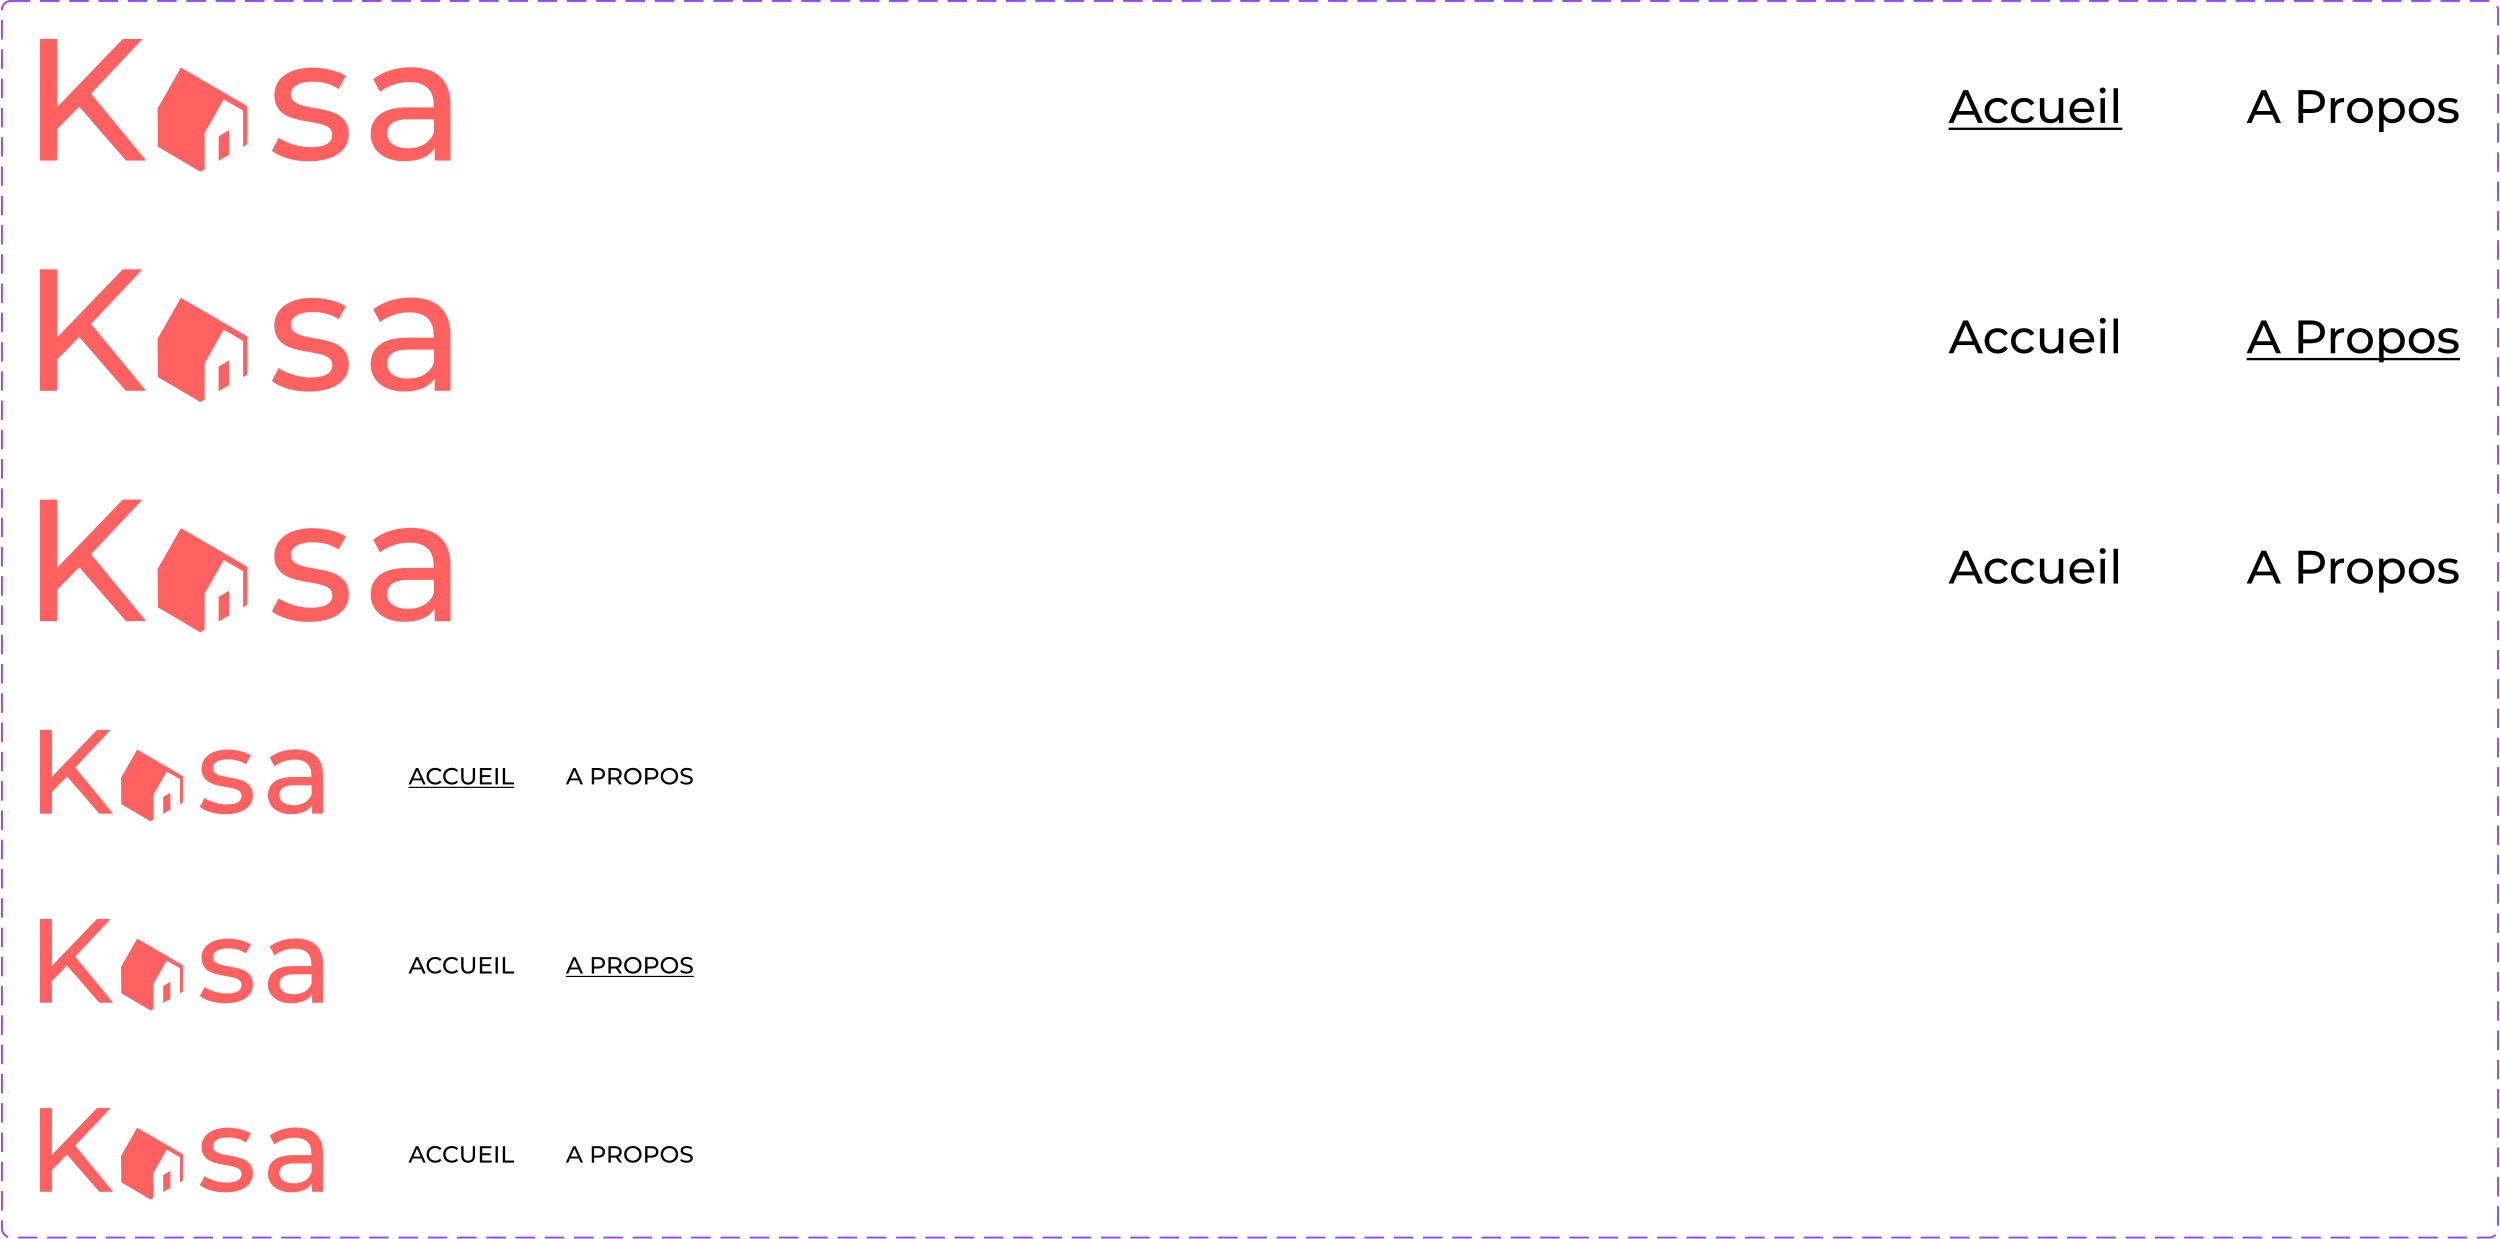 <svg width="1281" height="635" viewBox="0 0 1281 635" fill="none" xmlns="http://www.w3.org/2000/svg">
<rect x="1" y="0.5" width="1279" height="633.642" rx="4.5" stroke="#9747FF" stroke-dasharray="10 5"/>
<path d="M40.575 54.648L29.34 66.136V82.256H20.5V20H29.34V54.834L62.859 20H72.988L46.652 47.978L74.83 82.256H64.516L40.575 54.648Z" fill="#FF6060"/>
<path d="M139.289 77.253L142.789 70.583C146.84 73.362 153.102 75.4 159.18 75.4C167.099 75.4 170.23 72.992 170.23 68.915C170.23 58.354 140.578 67.433 140.578 48.719C140.578 40.196 148.129 34.638 160.1 34.638C166.178 34.638 173.176 36.305 177.228 38.899L173.545 45.569C169.309 42.79 164.705 41.864 160.1 41.864C152.734 41.864 149.05 44.643 149.05 48.349C149.05 59.466 178.702 50.387 178.702 68.73C178.702 77.253 170.966 82.627 158.443 82.627C150.892 82.812 143.157 80.403 139.289 77.253Z" fill="#FF6060"/>
<path d="M230.822 53.722V82.256H222.718V75.956C219.956 80.218 214.615 82.627 207.248 82.627C196.566 82.627 189.936 76.883 189.936 68.73C189.936 61.133 194.724 55.019 208.721 55.019H222.166V53.352C222.166 46.125 217.93 42.049 209.642 42.049C204.117 42.049 198.408 44.087 194.724 47.052L191.225 40.567C196.014 36.676 203.012 34.452 210.563 34.452C223.639 34.638 230.822 40.937 230.822 53.722ZM222.35 67.804V61.133H209.274C200.802 61.133 198.408 64.469 198.408 68.36C198.408 72.992 202.275 75.956 208.721 75.956C215.167 76.142 220.324 73.362 222.35 67.804Z" fill="#FF6060"/>
<path d="M112.032 69.842V82.441L117.373 79.291V66.692L112.032 69.842Z" fill="#FF6060"/>
<path d="M126.766 54.463L104.85 41.678L92.694 34.638L80.723 55.575L80.908 75.215L102.64 88L104.85 86.703V68.174L114.611 50.943L124.556 56.687V75.215L126.766 73.918V54.463Z" fill="#FF6060"/>
<path d="M1011.68 58.8H1002.76L1000.91 63H998.437L1006.04 46.2H1008.42L1016.05 63H1013.53L1011.68 58.8ZM1010.84 56.88L1007.22 48.648L1003.6 56.88H1010.84ZM1023.65 63.144C1022.35 63.144 1021.19 62.864 1020.17 62.304C1019.16 61.744 1018.37 60.976 1017.79 60C1017.22 59.008 1016.93 57.888 1016.93 56.64C1016.93 55.392 1017.22 54.28 1017.79 53.304C1018.37 52.312 1019.16 51.544 1020.17 51C1021.19 50.44 1022.35 50.16 1023.65 50.16C1024.8 50.16 1025.83 50.392 1026.72 50.856C1027.63 51.32 1028.34 51.992 1028.83 52.872L1027.08 54C1026.68 53.392 1026.19 52.936 1025.59 52.632C1025 52.328 1024.35 52.176 1023.63 52.176C1022.79 52.176 1022.04 52.36 1021.37 52.728C1020.71 53.096 1020.19 53.624 1019.81 54.312C1019.44 54.984 1019.26 55.76 1019.26 56.64C1019.26 57.536 1019.44 58.328 1019.81 59.016C1020.19 59.688 1020.71 60.208 1021.37 60.576C1022.04 60.944 1022.79 61.128 1023.63 61.128C1024.35 61.128 1025 60.976 1025.59 60.672C1026.19 60.368 1026.68 59.912 1027.08 59.304L1028.83 60.408C1028.34 61.288 1027.63 61.968 1026.72 62.448C1025.83 62.912 1024.8 63.144 1023.65 63.144ZM1037.17 63.144C1035.88 63.144 1034.72 62.864 1033.69 62.304C1032.69 61.744 1031.89 60.976 1031.32 60C1030.74 59.008 1030.45 57.888 1030.45 56.64C1030.45 55.392 1030.74 54.28 1031.32 53.304C1031.89 52.312 1032.69 51.544 1033.69 51C1034.72 50.44 1035.88 50.16 1037.17 50.16C1038.33 50.16 1039.35 50.392 1040.25 50.856C1041.16 51.32 1041.86 51.992 1042.36 52.872L1040.61 54C1040.21 53.392 1039.71 52.936 1039.12 52.632C1038.53 52.328 1037.87 52.176 1037.15 52.176C1036.32 52.176 1035.57 52.36 1034.89 52.728C1034.24 53.096 1033.72 53.624 1033.33 54.312C1032.97 54.984 1032.78 55.76 1032.78 56.64C1032.78 57.536 1032.97 58.328 1033.33 59.016C1033.72 59.688 1034.24 60.208 1034.89 60.576C1035.57 60.944 1036.32 61.128 1037.15 61.128C1037.87 61.128 1038.53 60.976 1039.12 60.672C1039.71 60.368 1040.21 59.912 1040.61 59.304L1042.36 60.408C1041.86 61.288 1041.16 61.968 1040.25 62.448C1039.35 62.912 1038.33 63.144 1037.17 63.144ZM1057.2 50.28V63H1055.01V61.08C1054.55 61.736 1053.93 62.248 1053.16 62.616C1052.41 62.968 1051.59 63.144 1050.69 63.144C1049 63.144 1047.66 62.68 1046.68 61.752C1045.71 60.808 1045.22 59.424 1045.22 57.6V50.28H1047.52V57.336C1047.52 58.568 1047.82 59.504 1048.41 60.144C1049 60.768 1049.85 61.08 1050.96 61.08C1052.17 61.08 1053.13 60.712 1053.84 59.976C1054.54 59.24 1054.89 58.2 1054.89 56.856V50.28H1057.2ZM1073.08 56.712C1073.08 56.888 1073.06 57.12 1073.03 57.408H1062.71C1062.85 58.528 1063.34 59.432 1064.17 60.12C1065.02 60.792 1066.07 61.128 1067.32 61.128C1068.84 61.128 1070.06 60.616 1070.99 59.592L1072.26 61.08C1071.69 61.752 1070.97 62.264 1070.1 62.616C1069.25 62.968 1068.3 63.144 1067.25 63.144C1065.9 63.144 1064.71 62.872 1063.67 62.328C1062.63 61.768 1061.82 60.992 1061.25 60C1060.69 59.008 1060.41 57.888 1060.41 56.64C1060.41 55.408 1060.68 54.296 1061.22 53.304C1061.78 52.312 1062.54 51.544 1063.5 51C1064.48 50.44 1065.57 50.16 1066.79 50.16C1068.01 50.16 1069.09 50.44 1070.03 51C1070.99 51.544 1071.73 52.312 1072.26 53.304C1072.81 54.296 1073.08 55.432 1073.08 56.712ZM1066.79 52.104C1065.69 52.104 1064.76 52.44 1064.01 53.112C1063.27 53.784 1062.84 54.664 1062.71 55.752H1070.87C1070.74 54.68 1070.3 53.808 1069.55 53.136C1068.81 52.448 1067.89 52.104 1066.79 52.104ZM1076.28 50.28H1078.58V63H1076.28V50.28ZM1077.43 47.832C1076.98 47.832 1076.61 47.688 1076.3 47.4C1076.01 47.112 1075.87 46.76 1075.87 46.344C1075.87 45.928 1076.01 45.576 1076.3 45.288C1076.61 44.984 1076.98 44.832 1077.43 44.832C1077.88 44.832 1078.25 44.976 1078.53 45.264C1078.84 45.536 1078.99 45.88 1078.99 46.296C1078.99 46.728 1078.84 47.096 1078.53 47.4C1078.25 47.688 1077.88 47.832 1077.43 47.832ZM1082.98 45.192H1085.28V63H1082.98V45.192Z" fill="black"/>
<path d="M998.461 65.4H1087.49V66.6H998.461V65.4Z" fill="black"/>
<path d="M1164.41 58.8H1155.48L1153.64 63H1151.16L1158.77 46.2H1161.15L1168.78 63H1166.26L1164.41 58.8ZM1163.57 56.88L1159.95 48.648L1156.32 56.88H1163.57ZM1184.28 46.2C1186.46 46.2 1188.17 46.72 1189.42 47.76C1190.67 48.8 1191.29 50.232 1191.29 52.056C1191.29 53.88 1190.67 55.312 1189.42 56.352C1188.17 57.392 1186.46 57.912 1184.28 57.912H1180.13V63H1177.73V46.2H1184.28ZM1184.21 55.824C1185.73 55.824 1186.89 55.504 1187.69 54.864C1188.49 54.208 1188.89 53.272 1188.89 52.056C1188.89 50.84 1188.49 49.912 1187.69 49.272C1186.89 48.616 1185.73 48.288 1184.21 48.288H1180.13V55.824H1184.21ZM1196.48 52.416C1196.88 51.68 1197.47 51.12 1198.25 50.736C1199.04 50.352 1199.99 50.16 1201.11 50.16V52.392C1200.98 52.376 1200.81 52.368 1200.58 52.368C1199.33 52.368 1198.35 52.744 1197.63 53.496C1196.93 54.232 1196.57 55.288 1196.57 56.664V63H1194.27V50.28H1196.48V52.416ZM1209.28 63.144C1208.02 63.144 1206.88 62.864 1205.87 62.304C1204.86 61.744 1204.07 60.976 1203.5 60C1202.94 59.008 1202.66 57.888 1202.66 56.64C1202.66 55.392 1202.94 54.28 1203.5 53.304C1204.07 52.312 1204.86 51.544 1205.87 51C1206.88 50.44 1208.02 50.16 1209.28 50.16C1210.54 50.16 1211.67 50.44 1212.66 51C1213.67 51.544 1214.46 52.312 1215.02 53.304C1215.59 54.28 1215.88 55.392 1215.88 56.64C1215.88 57.888 1215.59 59.008 1215.02 60C1214.46 60.976 1213.67 61.744 1212.66 62.304C1211.67 62.864 1210.54 63.144 1209.28 63.144ZM1209.28 61.128C1210.1 61.128 1210.82 60.944 1211.46 60.576C1212.12 60.192 1212.63 59.664 1213 58.992C1213.37 58.304 1213.55 57.52 1213.55 56.64C1213.55 55.76 1213.37 54.984 1213 54.312C1212.63 53.624 1212.12 53.096 1211.46 52.728C1210.82 52.36 1210.1 52.176 1209.28 52.176C1208.46 52.176 1207.73 52.36 1207.07 52.728C1206.43 53.096 1205.92 53.624 1205.54 54.312C1205.17 54.984 1204.98 55.76 1204.98 56.64C1204.98 57.52 1205.17 58.304 1205.54 58.992C1205.92 59.664 1206.43 60.192 1207.07 60.576C1207.73 60.944 1208.46 61.128 1209.28 61.128ZM1225.81 50.16C1227.04 50.16 1228.15 50.432 1229.12 50.976C1230.1 51.52 1230.86 52.28 1231.4 53.256C1231.96 54.232 1232.24 55.36 1232.24 56.64C1232.24 57.92 1231.96 59.056 1231.4 60.048C1230.86 61.024 1230.1 61.784 1229.12 62.328C1228.15 62.872 1227.04 63.144 1225.81 63.144C1224.9 63.144 1224.06 62.968 1223.29 62.616C1222.54 62.264 1221.9 61.752 1221.37 61.08V67.656H1219.07V50.28H1221.27V52.296C1221.79 51.592 1222.43 51.064 1223.22 50.712C1224 50.344 1224.87 50.16 1225.81 50.16ZM1225.62 61.128C1226.43 61.128 1227.16 60.944 1227.8 60.576C1228.46 60.192 1228.97 59.664 1229.34 58.992C1229.72 58.304 1229.91 57.52 1229.91 56.64C1229.91 55.76 1229.72 54.984 1229.34 54.312C1228.97 53.624 1228.46 53.096 1227.8 52.728C1227.16 52.36 1226.43 52.176 1225.62 52.176C1224.82 52.176 1224.09 52.368 1223.43 52.752C1222.79 53.12 1222.28 53.64 1221.9 54.312C1221.53 54.984 1221.35 55.76 1221.35 56.64C1221.35 57.52 1221.53 58.304 1221.9 58.992C1222.27 59.664 1222.78 60.192 1223.43 60.576C1224.09 60.944 1224.82 61.128 1225.62 61.128ZM1240.87 63.144C1239.61 63.144 1238.47 62.864 1237.47 62.304C1236.46 61.744 1235.67 60.976 1235.09 60C1234.53 59.008 1234.25 57.888 1234.25 56.64C1234.25 55.392 1234.53 54.28 1235.09 53.304C1235.67 52.312 1236.46 51.544 1237.47 51C1238.47 50.44 1239.61 50.16 1240.87 50.16C1242.14 50.16 1243.27 50.44 1244.26 51C1245.27 51.544 1246.05 52.312 1246.61 53.304C1247.19 54.28 1247.47 55.392 1247.47 56.64C1247.47 57.888 1247.19 59.008 1246.61 60C1246.05 60.976 1245.27 61.744 1244.26 62.304C1243.27 62.864 1242.14 63.144 1240.87 63.144ZM1240.87 61.128C1241.69 61.128 1242.42 60.944 1243.06 60.576C1243.71 60.192 1244.23 59.664 1244.59 58.992C1244.96 58.304 1245.15 57.52 1245.15 56.64C1245.15 55.76 1244.96 54.984 1244.59 54.312C1244.23 53.624 1243.71 53.096 1243.06 52.728C1242.42 52.36 1241.69 52.176 1240.87 52.176C1240.06 52.176 1239.32 52.36 1238.67 52.728C1238.03 53.096 1237.51 53.624 1237.13 54.312C1236.76 54.984 1236.58 55.76 1236.58 56.64C1236.58 57.52 1236.76 58.304 1237.13 58.992C1237.51 59.664 1238.03 60.192 1238.67 60.576C1239.32 60.944 1240.06 61.128 1240.87 61.128ZM1254.31 63.144C1253.27 63.144 1252.27 63.008 1251.31 62.736C1250.35 62.448 1249.6 62.088 1249.05 61.656L1250.01 59.832C1250.57 60.232 1251.25 60.552 1252.05 60.792C1252.85 61.032 1253.66 61.152 1254.48 61.152C1256.49 61.152 1257.5 60.576 1257.5 59.424C1257.5 59.04 1257.36 58.736 1257.09 58.512C1256.82 58.288 1256.48 58.128 1256.06 58.032C1255.66 57.92 1255.08 57.8 1254.33 57.672C1253.31 57.512 1252.47 57.328 1251.81 57.12C1251.17 56.912 1250.62 56.56 1250.16 56.064C1249.69 55.568 1249.46 54.872 1249.46 53.976C1249.46 52.824 1249.94 51.904 1250.9 51.216C1251.86 50.512 1253.15 50.16 1254.76 50.16C1255.61 50.16 1256.46 50.264 1257.31 50.472C1258.16 50.68 1258.85 50.96 1259.4 51.312L1258.41 53.136C1257.37 52.464 1256.15 52.128 1254.74 52.128C1253.76 52.128 1253.02 52.288 1252.51 52.608C1252 52.928 1251.74 53.352 1251.74 53.88C1251.74 54.296 1251.88 54.624 1252.17 54.864C1252.46 55.104 1252.81 55.28 1253.23 55.392C1253.66 55.504 1254.26 55.632 1255.03 55.776C1256.05 55.952 1256.88 56.144 1257.5 56.352C1258.14 56.544 1258.68 56.88 1259.13 57.36C1259.58 57.84 1259.8 58.512 1259.8 59.376C1259.8 60.528 1259.31 61.448 1258.32 62.136C1257.34 62.808 1256 63.144 1254.31 63.144Z" fill="black"/>
<path d="M40.575 172.649L29.34 184.136V200.256H20.5V138H29.34V172.834L62.859 138H72.988L46.652 165.978L74.83 200.256H64.516L40.575 172.649Z" fill="#FF6060"/>
<path d="M139.289 195.253L142.789 188.583C146.84 191.362 153.102 193.401 159.18 193.401C167.099 193.401 170.23 190.992 170.23 186.916C170.23 176.354 140.578 185.433 140.578 166.719C140.578 158.196 148.129 152.638 160.1 152.638C166.178 152.638 173.176 154.305 177.228 156.899L173.545 163.569C169.309 160.79 164.705 159.864 160.1 159.864C152.734 159.864 149.05 162.643 149.05 166.349C149.05 177.466 178.702 168.387 178.702 186.73C178.702 195.253 170.966 200.627 158.443 200.627C150.892 200.812 143.157 198.403 139.289 195.253Z" fill="#FF6060"/>
<path d="M230.822 171.722V200.256H222.718V193.956C219.956 198.218 214.615 200.627 207.248 200.627C196.566 200.627 189.936 194.883 189.936 186.73C189.936 179.134 194.724 173.019 208.721 173.019H222.166V171.352C222.166 164.125 217.93 160.049 209.642 160.049C204.117 160.049 198.408 162.087 194.724 165.052L191.225 158.567C196.014 154.676 203.012 152.452 210.563 152.452C223.639 152.638 230.822 158.937 230.822 171.722ZM222.35 185.804V179.134H209.274C200.802 179.134 198.408 182.469 198.408 186.36C198.408 190.992 202.275 193.956 208.721 193.956C215.167 194.142 220.324 191.362 222.35 185.804Z" fill="#FF6060"/>
<path d="M112.032 187.842V200.441L117.373 197.292V184.692L112.032 187.842Z" fill="#FF6060"/>
<path d="M126.766 172.463L104.85 159.678L92.694 152.638L80.723 173.575L80.908 193.215L102.64 206L104.85 204.703V186.174L114.611 168.943L124.556 174.687V193.215L126.766 191.918V172.463Z" fill="#FF6060"/>
<path d="M1011.68 176.8H1002.76L1000.91 181H998.437L1006.04 164.2H1008.42L1016.05 181H1013.53L1011.68 176.8ZM1010.84 174.88L1007.22 166.648L1003.6 174.88H1010.84ZM1023.65 181.144C1022.35 181.144 1021.19 180.864 1020.17 180.304C1019.16 179.744 1018.37 178.976 1017.79 178C1017.22 177.008 1016.93 175.888 1016.93 174.64C1016.93 173.392 1017.22 172.28 1017.79 171.304C1018.37 170.312 1019.16 169.544 1020.17 169C1021.19 168.44 1022.35 168.16 1023.65 168.16C1024.8 168.16 1025.83 168.392 1026.72 168.856C1027.63 169.32 1028.34 169.992 1028.83 170.872L1027.08 172C1026.68 171.392 1026.19 170.936 1025.59 170.632C1025 170.328 1024.35 170.176 1023.63 170.176C1022.79 170.176 1022.04 170.36 1021.37 170.728C1020.71 171.096 1020.19 171.624 1019.81 172.312C1019.44 172.984 1019.26 173.76 1019.26 174.64C1019.26 175.536 1019.44 176.328 1019.81 177.016C1020.19 177.688 1020.71 178.208 1021.37 178.576C1022.04 178.944 1022.79 179.128 1023.63 179.128C1024.35 179.128 1025 178.976 1025.59 178.672C1026.19 178.368 1026.68 177.912 1027.08 177.304L1028.83 178.408C1028.34 179.288 1027.63 179.968 1026.72 180.448C1025.83 180.912 1024.8 181.144 1023.65 181.144ZM1037.17 181.144C1035.88 181.144 1034.72 180.864 1033.69 180.304C1032.69 179.744 1031.89 178.976 1031.32 178C1030.74 177.008 1030.45 175.888 1030.45 174.64C1030.45 173.392 1030.74 172.28 1031.32 171.304C1031.89 170.312 1032.69 169.544 1033.69 169C1034.72 168.44 1035.88 168.16 1037.17 168.16C1038.33 168.16 1039.35 168.392 1040.25 168.856C1041.16 169.32 1041.86 169.992 1042.36 170.872L1040.61 172C1040.21 171.392 1039.71 170.936 1039.12 170.632C1038.53 170.328 1037.87 170.176 1037.15 170.176C1036.32 170.176 1035.57 170.36 1034.89 170.728C1034.24 171.096 1033.72 171.624 1033.33 172.312C1032.97 172.984 1032.78 173.76 1032.78 174.64C1032.78 175.536 1032.97 176.328 1033.33 177.016C1033.72 177.688 1034.24 178.208 1034.89 178.576C1035.57 178.944 1036.32 179.128 1037.15 179.128C1037.87 179.128 1038.53 178.976 1039.12 178.672C1039.71 178.368 1040.21 177.912 1040.61 177.304L1042.36 178.408C1041.86 179.288 1041.16 179.968 1040.25 180.448C1039.35 180.912 1038.33 181.144 1037.17 181.144ZM1057.2 168.28V181H1055.01V179.08C1054.55 179.736 1053.93 180.248 1053.16 180.616C1052.41 180.968 1051.59 181.144 1050.69 181.144C1049 181.144 1047.66 180.68 1046.68 179.752C1045.71 178.808 1045.22 177.424 1045.22 175.6V168.28H1047.52V175.336C1047.52 176.568 1047.82 177.504 1048.41 178.144C1049 178.768 1049.85 179.08 1050.96 179.08C1052.17 179.08 1053.13 178.712 1053.84 177.976C1054.54 177.24 1054.89 176.2 1054.89 174.856V168.28H1057.2ZM1073.08 174.712C1073.08 174.888 1073.06 175.12 1073.03 175.408H1062.71C1062.85 176.528 1063.34 177.432 1064.17 178.12C1065.02 178.792 1066.07 179.128 1067.32 179.128C1068.84 179.128 1070.06 178.616 1070.99 177.592L1072.26 179.08C1071.69 179.752 1070.97 180.264 1070.1 180.616C1069.25 180.968 1068.3 181.144 1067.25 181.144C1065.9 181.144 1064.71 180.872 1063.67 180.328C1062.63 179.768 1061.82 178.992 1061.25 178C1060.69 177.008 1060.41 175.888 1060.41 174.64C1060.41 173.408 1060.68 172.296 1061.22 171.304C1061.78 170.312 1062.54 169.544 1063.5 169C1064.48 168.44 1065.57 168.16 1066.79 168.16C1068.01 168.16 1069.09 168.44 1070.03 169C1070.99 169.544 1071.73 170.312 1072.26 171.304C1072.81 172.296 1073.08 173.432 1073.08 174.712ZM1066.79 170.104C1065.69 170.104 1064.76 170.44 1064.01 171.112C1063.27 171.784 1062.84 172.664 1062.71 173.752H1070.87C1070.74 172.68 1070.3 171.808 1069.55 171.136C1068.81 170.448 1067.89 170.104 1066.79 170.104ZM1076.28 168.28H1078.58V181H1076.28V168.28ZM1077.43 165.832C1076.98 165.832 1076.61 165.688 1076.3 165.4C1076.01 165.112 1075.87 164.76 1075.87 164.344C1075.87 163.928 1076.01 163.576 1076.3 163.288C1076.61 162.984 1076.98 162.832 1077.43 162.832C1077.88 162.832 1078.25 162.976 1078.53 163.264C1078.84 163.536 1078.99 163.88 1078.99 164.296C1078.99 164.728 1078.84 165.096 1078.53 165.4C1078.25 165.688 1077.88 165.832 1077.43 165.832ZM1082.98 163.192H1085.28V181H1082.98V163.192Z" fill="black"/>
<path d="M1164.41 176.8H1155.48L1153.64 181H1151.16L1158.77 164.2H1161.15L1168.78 181H1166.26L1164.41 176.8ZM1163.57 174.88L1159.95 166.648L1156.32 174.88H1163.57ZM1184.28 164.2C1186.46 164.2 1188.17 164.72 1189.42 165.76C1190.67 166.8 1191.29 168.232 1191.29 170.056C1191.29 171.88 1190.67 173.312 1189.42 174.352C1188.17 175.392 1186.46 175.912 1184.28 175.912H1180.13V181H1177.73V164.2H1184.28ZM1184.21 173.824C1185.73 173.824 1186.89 173.504 1187.69 172.864C1188.49 172.208 1188.89 171.272 1188.89 170.056C1188.89 168.84 1188.49 167.912 1187.69 167.272C1186.89 166.616 1185.73 166.288 1184.21 166.288H1180.13V173.824H1184.21ZM1196.48 170.416C1196.88 169.68 1197.47 169.12 1198.25 168.736C1199.04 168.352 1199.99 168.16 1201.11 168.16V170.392C1200.98 170.376 1200.81 170.368 1200.58 170.368C1199.33 170.368 1198.35 170.744 1197.63 171.496C1196.93 172.232 1196.57 173.288 1196.57 174.664V181H1194.27V168.28H1196.48V170.416ZM1209.28 181.144C1208.02 181.144 1206.88 180.864 1205.87 180.304C1204.86 179.744 1204.07 178.976 1203.5 178C1202.94 177.008 1202.66 175.888 1202.66 174.64C1202.66 173.392 1202.94 172.28 1203.5 171.304C1204.07 170.312 1204.86 169.544 1205.87 169C1206.88 168.44 1208.02 168.16 1209.28 168.16C1210.54 168.16 1211.67 168.44 1212.66 169C1213.67 169.544 1214.46 170.312 1215.02 171.304C1215.59 172.28 1215.88 173.392 1215.88 174.64C1215.88 175.888 1215.59 177.008 1215.02 178C1214.46 178.976 1213.67 179.744 1212.66 180.304C1211.67 180.864 1210.54 181.144 1209.28 181.144ZM1209.28 179.128C1210.1 179.128 1210.82 178.944 1211.46 178.576C1212.12 178.192 1212.63 177.664 1213 176.992C1213.37 176.304 1213.55 175.52 1213.55 174.64C1213.55 173.76 1213.37 172.984 1213 172.312C1212.63 171.624 1212.12 171.096 1211.46 170.728C1210.82 170.36 1210.1 170.176 1209.28 170.176C1208.46 170.176 1207.73 170.36 1207.07 170.728C1206.43 171.096 1205.92 171.624 1205.54 172.312C1205.17 172.984 1204.98 173.76 1204.98 174.64C1204.98 175.52 1205.17 176.304 1205.54 176.992C1205.92 177.664 1206.43 178.192 1207.07 178.576C1207.73 178.944 1208.46 179.128 1209.28 179.128ZM1225.81 168.16C1227.04 168.16 1228.15 168.432 1229.12 168.976C1230.1 169.52 1230.86 170.28 1231.4 171.256C1231.96 172.232 1232.24 173.36 1232.24 174.64C1232.24 175.92 1231.96 177.056 1231.4 178.048C1230.86 179.024 1230.1 179.784 1229.12 180.328C1228.15 180.872 1227.04 181.144 1225.81 181.144C1224.9 181.144 1224.06 180.968 1223.29 180.616C1222.54 180.264 1221.9 179.752 1221.37 179.08V185.656H1219.07V168.28H1221.27V170.296C1221.79 169.592 1222.43 169.064 1223.22 168.712C1224 168.344 1224.87 168.16 1225.81 168.16ZM1225.62 179.128C1226.43 179.128 1227.16 178.944 1227.8 178.576C1228.46 178.192 1228.97 177.664 1229.34 176.992C1229.72 176.304 1229.91 175.52 1229.91 174.64C1229.91 173.76 1229.72 172.984 1229.34 172.312C1228.97 171.624 1228.46 171.096 1227.8 170.728C1227.16 170.36 1226.43 170.176 1225.62 170.176C1224.82 170.176 1224.09 170.368 1223.43 170.752C1222.79 171.12 1222.28 171.64 1221.9 172.312C1221.53 172.984 1221.35 173.76 1221.35 174.64C1221.35 175.52 1221.53 176.304 1221.9 176.992C1222.27 177.664 1222.78 178.192 1223.43 178.576C1224.09 178.944 1224.82 179.128 1225.62 179.128ZM1240.87 181.144C1239.61 181.144 1238.47 180.864 1237.47 180.304C1236.46 179.744 1235.67 178.976 1235.09 178C1234.53 177.008 1234.25 175.888 1234.25 174.64C1234.25 173.392 1234.53 172.28 1235.09 171.304C1235.67 170.312 1236.46 169.544 1237.47 169C1238.47 168.44 1239.61 168.16 1240.87 168.16C1242.14 168.16 1243.27 168.44 1244.26 169C1245.27 169.544 1246.05 170.312 1246.61 171.304C1247.19 172.28 1247.47 173.392 1247.47 174.64C1247.47 175.888 1247.19 177.008 1246.61 178C1246.05 178.976 1245.27 179.744 1244.26 180.304C1243.27 180.864 1242.14 181.144 1240.87 181.144ZM1240.87 179.128C1241.69 179.128 1242.42 178.944 1243.06 178.576C1243.71 178.192 1244.23 177.664 1244.59 176.992C1244.96 176.304 1245.15 175.52 1245.15 174.64C1245.15 173.76 1244.96 172.984 1244.59 172.312C1244.23 171.624 1243.71 171.096 1243.06 170.728C1242.42 170.36 1241.69 170.176 1240.87 170.176C1240.06 170.176 1239.32 170.36 1238.67 170.728C1238.03 171.096 1237.51 171.624 1237.13 172.312C1236.76 172.984 1236.58 173.76 1236.58 174.64C1236.58 175.52 1236.76 176.304 1237.13 176.992C1237.51 177.664 1238.03 178.192 1238.67 178.576C1239.32 178.944 1240.06 179.128 1240.87 179.128ZM1254.31 181.144C1253.27 181.144 1252.27 181.008 1251.31 180.736C1250.35 180.448 1249.6 180.088 1249.05 179.656L1250.01 177.832C1250.57 178.232 1251.25 178.552 1252.05 178.792C1252.85 179.032 1253.66 179.152 1254.48 179.152C1256.49 179.152 1257.5 178.576 1257.5 177.424C1257.5 177.04 1257.36 176.736 1257.09 176.512C1256.82 176.288 1256.48 176.128 1256.06 176.032C1255.66 175.92 1255.08 175.8 1254.33 175.672C1253.31 175.512 1252.47 175.328 1251.81 175.12C1251.17 174.912 1250.62 174.56 1250.16 174.064C1249.69 173.568 1249.46 172.872 1249.46 171.976C1249.46 170.824 1249.94 169.904 1250.9 169.216C1251.86 168.512 1253.15 168.16 1254.76 168.16C1255.61 168.16 1256.46 168.264 1257.31 168.472C1258.16 168.68 1258.85 168.96 1259.4 169.312L1258.41 171.136C1257.37 170.464 1256.15 170.128 1254.74 170.128C1253.76 170.128 1253.02 170.288 1252.51 170.608C1252 170.928 1251.74 171.352 1251.74 171.88C1251.74 172.296 1251.88 172.624 1252.17 172.864C1252.46 173.104 1252.81 173.28 1253.23 173.392C1253.66 173.504 1254.26 173.632 1255.03 173.776C1256.05 173.952 1256.88 174.144 1257.5 174.352C1258.14 174.544 1258.68 174.88 1259.13 175.36C1259.58 175.84 1259.8 176.512 1259.8 177.376C1259.8 178.528 1259.31 179.448 1258.32 180.136C1257.34 180.808 1256 181.144 1254.31 181.144Z" fill="black"/>
<path d="M1151.19 183.4H1260.5V184.6H1151.19V183.4Z" fill="black"/>
<path d="M40.575 290.649L29.34 302.136V318.256H20.5V256H29.34V290.834L62.859 256H72.988L46.652 283.978L74.83 318.256H64.516L40.575 290.649Z" fill="#FF6060"/>
<path d="M139.289 313.253L142.789 306.583C146.84 309.362 153.102 311.401 159.18 311.401C167.099 311.401 170.23 308.992 170.23 304.916C170.23 294.354 140.578 303.433 140.578 284.719C140.578 276.196 148.129 270.638 160.1 270.638C166.178 270.638 173.176 272.305 177.228 274.899L173.545 281.569C169.309 278.79 164.705 277.864 160.1 277.864C152.734 277.864 149.05 280.643 149.05 284.349C149.05 295.466 178.702 286.387 178.702 304.73C178.702 313.253 170.966 318.627 158.443 318.627C150.892 318.812 143.157 316.403 139.289 313.253Z" fill="#FF6060"/>
<path d="M230.822 289.722V318.256H222.718V311.956C219.956 316.218 214.615 318.627 207.248 318.627C196.566 318.627 189.936 312.883 189.936 304.73C189.936 297.134 194.724 291.019 208.721 291.019H222.166V289.352C222.166 282.125 217.93 278.049 209.642 278.049C204.117 278.049 198.408 280.087 194.724 283.052L191.225 276.567C196.014 272.676 203.012 270.452 210.563 270.452C223.639 270.638 230.822 276.937 230.822 289.722ZM222.35 303.804V297.134H209.274C200.802 297.134 198.408 300.469 198.408 304.36C198.408 308.992 202.275 311.956 208.721 311.956C215.167 312.142 220.324 309.362 222.35 303.804Z" fill="#FF6060"/>
<path d="M112.032 305.842V318.441L117.373 315.292V302.692L112.032 305.842Z" fill="#FF6060"/>
<path d="M126.766 290.463L104.85 277.678L92.694 270.638L80.723 291.575L80.908 311.215L102.64 324L104.85 322.703V304.174L114.611 286.943L124.556 292.687V311.215L126.766 309.918V290.463Z" fill="#FF6060"/>
<path d="M1011.68 294.8H1002.76L1000.91 299H998.437L1006.04 282.2H1008.42L1016.05 299H1013.53L1011.68 294.8ZM1010.84 292.88L1007.22 284.648L1003.6 292.88H1010.84ZM1023.65 299.144C1022.35 299.144 1021.19 298.864 1020.17 298.304C1019.16 297.744 1018.37 296.976 1017.79 296C1017.22 295.008 1016.93 293.888 1016.93 292.64C1016.93 291.392 1017.22 290.28 1017.79 289.304C1018.37 288.312 1019.16 287.544 1020.17 287C1021.19 286.44 1022.35 286.16 1023.65 286.16C1024.8 286.16 1025.83 286.392 1026.72 286.856C1027.63 287.32 1028.34 287.992 1028.83 288.872L1027.08 290C1026.68 289.392 1026.19 288.936 1025.59 288.632C1025 288.328 1024.35 288.176 1023.63 288.176C1022.79 288.176 1022.04 288.36 1021.37 288.728C1020.71 289.096 1020.19 289.624 1019.81 290.312C1019.44 290.984 1019.26 291.76 1019.26 292.64C1019.26 293.536 1019.44 294.328 1019.81 295.016C1020.19 295.688 1020.71 296.208 1021.37 296.576C1022.04 296.944 1022.79 297.128 1023.63 297.128C1024.35 297.128 1025 296.976 1025.59 296.672C1026.19 296.368 1026.68 295.912 1027.08 295.304L1028.83 296.408C1028.34 297.288 1027.63 297.968 1026.72 298.448C1025.83 298.912 1024.8 299.144 1023.65 299.144ZM1037.17 299.144C1035.88 299.144 1034.72 298.864 1033.69 298.304C1032.69 297.744 1031.89 296.976 1031.32 296C1030.74 295.008 1030.45 293.888 1030.45 292.64C1030.45 291.392 1030.74 290.28 1031.32 289.304C1031.89 288.312 1032.69 287.544 1033.69 287C1034.72 286.44 1035.88 286.16 1037.17 286.16C1038.33 286.16 1039.35 286.392 1040.25 286.856C1041.16 287.32 1041.86 287.992 1042.36 288.872L1040.61 290C1040.21 289.392 1039.71 288.936 1039.12 288.632C1038.53 288.328 1037.87 288.176 1037.15 288.176C1036.32 288.176 1035.57 288.36 1034.89 288.728C1034.24 289.096 1033.72 289.624 1033.33 290.312C1032.97 290.984 1032.78 291.76 1032.78 292.64C1032.78 293.536 1032.97 294.328 1033.33 295.016C1033.72 295.688 1034.24 296.208 1034.89 296.576C1035.57 296.944 1036.32 297.128 1037.15 297.128C1037.87 297.128 1038.53 296.976 1039.12 296.672C1039.71 296.368 1040.21 295.912 1040.61 295.304L1042.36 296.408C1041.86 297.288 1041.16 297.968 1040.25 298.448C1039.35 298.912 1038.33 299.144 1037.17 299.144ZM1057.2 286.28V299H1055.01V297.08C1054.55 297.736 1053.93 298.248 1053.16 298.616C1052.41 298.968 1051.59 299.144 1050.69 299.144C1049 299.144 1047.66 298.68 1046.68 297.752C1045.71 296.808 1045.22 295.424 1045.22 293.6V286.28H1047.52V293.336C1047.52 294.568 1047.82 295.504 1048.41 296.144C1049 296.768 1049.85 297.08 1050.96 297.08C1052.17 297.08 1053.13 296.712 1053.84 295.976C1054.54 295.24 1054.89 294.2 1054.89 292.856V286.28H1057.2ZM1073.08 292.712C1073.08 292.888 1073.06 293.12 1073.03 293.408H1062.71C1062.85 294.528 1063.34 295.432 1064.17 296.12C1065.02 296.792 1066.07 297.128 1067.32 297.128C1068.84 297.128 1070.06 296.616 1070.99 295.592L1072.26 297.08C1071.69 297.752 1070.97 298.264 1070.1 298.616C1069.25 298.968 1068.3 299.144 1067.25 299.144C1065.9 299.144 1064.71 298.872 1063.67 298.328C1062.63 297.768 1061.82 296.992 1061.25 296C1060.69 295.008 1060.41 293.888 1060.41 292.64C1060.41 291.408 1060.68 290.296 1061.22 289.304C1061.78 288.312 1062.54 287.544 1063.5 287C1064.48 286.44 1065.57 286.16 1066.79 286.16C1068.01 286.16 1069.09 286.44 1070.03 287C1070.99 287.544 1071.73 288.312 1072.26 289.304C1072.81 290.296 1073.08 291.432 1073.08 292.712ZM1066.79 288.104C1065.69 288.104 1064.76 288.44 1064.01 289.112C1063.27 289.784 1062.84 290.664 1062.71 291.752H1070.87C1070.74 290.68 1070.3 289.808 1069.55 289.136C1068.81 288.448 1067.89 288.104 1066.79 288.104ZM1076.28 286.28H1078.58V299H1076.28V286.28ZM1077.43 283.832C1076.98 283.832 1076.61 283.688 1076.3 283.4C1076.01 283.112 1075.87 282.76 1075.87 282.344C1075.87 281.928 1076.01 281.576 1076.3 281.288C1076.61 280.984 1076.98 280.832 1077.43 280.832C1077.88 280.832 1078.25 280.976 1078.53 281.264C1078.84 281.536 1078.99 281.88 1078.99 282.296C1078.99 282.728 1078.84 283.096 1078.53 283.4C1078.25 283.688 1077.88 283.832 1077.43 283.832ZM1082.98 281.192H1085.28V299H1082.98V281.192Z" fill="black"/>
<path d="M1164.41 294.8H1155.48L1153.64 299H1151.16L1158.77 282.2H1161.15L1168.78 299H1166.26L1164.41 294.8ZM1163.57 292.88L1159.95 284.648L1156.32 292.88H1163.57ZM1184.28 282.2C1186.46 282.2 1188.17 282.72 1189.42 283.76C1190.67 284.8 1191.29 286.232 1191.29 288.056C1191.29 289.88 1190.67 291.312 1189.42 292.352C1188.17 293.392 1186.46 293.912 1184.28 293.912H1180.13V299H1177.73V282.2H1184.28ZM1184.21 291.824C1185.73 291.824 1186.89 291.504 1187.69 290.864C1188.49 290.208 1188.89 289.272 1188.89 288.056C1188.89 286.84 1188.49 285.912 1187.69 285.272C1186.89 284.616 1185.73 284.288 1184.21 284.288H1180.13V291.824H1184.21ZM1196.48 288.416C1196.88 287.68 1197.47 287.12 1198.25 286.736C1199.04 286.352 1199.99 286.16 1201.11 286.16V288.392C1200.98 288.376 1200.81 288.368 1200.58 288.368C1199.33 288.368 1198.35 288.744 1197.63 289.496C1196.93 290.232 1196.57 291.288 1196.57 292.664V299H1194.27V286.28H1196.48V288.416ZM1209.28 299.144C1208.02 299.144 1206.88 298.864 1205.87 298.304C1204.86 297.744 1204.07 296.976 1203.5 296C1202.94 295.008 1202.66 293.888 1202.66 292.64C1202.66 291.392 1202.94 290.28 1203.5 289.304C1204.07 288.312 1204.86 287.544 1205.87 287C1206.88 286.44 1208.02 286.16 1209.28 286.16C1210.54 286.16 1211.67 286.44 1212.66 287C1213.67 287.544 1214.46 288.312 1215.02 289.304C1215.59 290.28 1215.88 291.392 1215.88 292.64C1215.88 293.888 1215.59 295.008 1215.02 296C1214.46 296.976 1213.67 297.744 1212.66 298.304C1211.67 298.864 1210.54 299.144 1209.28 299.144ZM1209.28 297.128C1210.1 297.128 1210.82 296.944 1211.46 296.576C1212.12 296.192 1212.63 295.664 1213 294.992C1213.37 294.304 1213.55 293.52 1213.55 292.64C1213.55 291.76 1213.37 290.984 1213 290.312C1212.63 289.624 1212.12 289.096 1211.46 288.728C1210.82 288.36 1210.1 288.176 1209.28 288.176C1208.46 288.176 1207.73 288.36 1207.07 288.728C1206.43 289.096 1205.92 289.624 1205.54 290.312C1205.17 290.984 1204.98 291.76 1204.98 292.64C1204.98 293.52 1205.17 294.304 1205.54 294.992C1205.92 295.664 1206.43 296.192 1207.07 296.576C1207.73 296.944 1208.46 297.128 1209.28 297.128ZM1225.81 286.16C1227.04 286.16 1228.15 286.432 1229.12 286.976C1230.1 287.52 1230.86 288.28 1231.4 289.256C1231.96 290.232 1232.24 291.36 1232.24 292.64C1232.24 293.92 1231.96 295.056 1231.4 296.048C1230.86 297.024 1230.1 297.784 1229.12 298.328C1228.15 298.872 1227.04 299.144 1225.81 299.144C1224.9 299.144 1224.06 298.968 1223.29 298.616C1222.54 298.264 1221.9 297.752 1221.37 297.08V303.656H1219.07V286.28H1221.27V288.296C1221.79 287.592 1222.43 287.064 1223.22 286.712C1224 286.344 1224.87 286.16 1225.81 286.16ZM1225.62 297.128C1226.43 297.128 1227.16 296.944 1227.8 296.576C1228.46 296.192 1228.97 295.664 1229.34 294.992C1229.72 294.304 1229.91 293.52 1229.91 292.64C1229.91 291.76 1229.72 290.984 1229.34 290.312C1228.97 289.624 1228.46 289.096 1227.8 288.728C1227.16 288.36 1226.43 288.176 1225.62 288.176C1224.82 288.176 1224.09 288.368 1223.43 288.752C1222.79 289.12 1222.28 289.64 1221.9 290.312C1221.53 290.984 1221.35 291.76 1221.35 292.64C1221.35 293.52 1221.53 294.304 1221.9 294.992C1222.27 295.664 1222.78 296.192 1223.43 296.576C1224.09 296.944 1224.82 297.128 1225.62 297.128ZM1240.87 299.144C1239.61 299.144 1238.47 298.864 1237.47 298.304C1236.46 297.744 1235.67 296.976 1235.09 296C1234.53 295.008 1234.25 293.888 1234.25 292.64C1234.25 291.392 1234.53 290.28 1235.09 289.304C1235.67 288.312 1236.46 287.544 1237.47 287C1238.47 286.44 1239.61 286.16 1240.87 286.16C1242.14 286.16 1243.27 286.44 1244.26 287C1245.27 287.544 1246.05 288.312 1246.61 289.304C1247.19 290.28 1247.47 291.392 1247.47 292.64C1247.47 293.888 1247.19 295.008 1246.61 296C1246.05 296.976 1245.27 297.744 1244.26 298.304C1243.27 298.864 1242.14 299.144 1240.87 299.144ZM1240.87 297.128C1241.69 297.128 1242.42 296.944 1243.06 296.576C1243.71 296.192 1244.23 295.664 1244.59 294.992C1244.96 294.304 1245.15 293.52 1245.15 292.64C1245.15 291.76 1244.96 290.984 1244.59 290.312C1244.23 289.624 1243.71 289.096 1243.06 288.728C1242.42 288.36 1241.69 288.176 1240.87 288.176C1240.06 288.176 1239.32 288.36 1238.67 288.728C1238.03 289.096 1237.51 289.624 1237.13 290.312C1236.76 290.984 1236.58 291.76 1236.58 292.64C1236.58 293.52 1236.76 294.304 1237.13 294.992C1237.51 295.664 1238.03 296.192 1238.67 296.576C1239.32 296.944 1240.06 297.128 1240.87 297.128ZM1254.31 299.144C1253.27 299.144 1252.27 299.008 1251.31 298.736C1250.35 298.448 1249.6 298.088 1249.05 297.656L1250.01 295.832C1250.57 296.232 1251.25 296.552 1252.05 296.792C1252.85 297.032 1253.66 297.152 1254.48 297.152C1256.49 297.152 1257.5 296.576 1257.5 295.424C1257.5 295.04 1257.36 294.736 1257.09 294.512C1256.82 294.288 1256.48 294.128 1256.06 294.032C1255.66 293.92 1255.08 293.8 1254.33 293.672C1253.31 293.512 1252.47 293.328 1251.81 293.12C1251.17 292.912 1250.62 292.56 1250.16 292.064C1249.69 291.568 1249.46 290.872 1249.46 289.976C1249.46 288.824 1249.94 287.904 1250.9 287.216C1251.86 286.512 1253.15 286.16 1254.76 286.16C1255.61 286.16 1256.46 286.264 1257.31 286.472C1258.16 286.68 1258.85 286.96 1259.4 287.312L1258.41 289.136C1257.37 288.464 1256.15 288.128 1254.74 288.128C1253.76 288.128 1253.02 288.288 1252.51 288.608C1252 288.928 1251.74 289.352 1251.74 289.88C1251.74 290.296 1251.88 290.624 1252.17 290.864C1252.46 291.104 1252.81 291.28 1253.23 291.392C1253.66 291.504 1254.26 291.632 1255.03 291.776C1256.05 291.952 1256.88 292.144 1257.5 292.352C1258.14 292.544 1258.68 292.88 1259.13 293.36C1259.58 293.84 1259.8 294.512 1259.8 295.376C1259.8 296.528 1259.31 297.448 1258.32 298.136C1257.34 298.808 1256 299.144 1254.31 299.144Z" fill="black"/>
<path d="M34.34 397.887L26.595 405.807V416.921H20.5V374H26.595V398.015L49.703 374H56.687L38.53 393.289L57.956 416.921H50.846L34.34 397.887Z" fill="#FF6060"/>
<path d="M102.396 413.472L104.808 408.873C107.602 410.789 111.919 412.194 116.109 412.194C121.568 412.194 123.727 410.534 123.727 407.723C123.727 400.442 103.285 406.701 103.285 393.8C103.285 387.924 108.49 384.091 116.743 384.091C120.933 384.091 125.758 385.241 128.552 387.029L126.012 391.628C123.092 389.712 119.918 389.073 116.743 389.073C111.665 389.073 109.125 390.989 109.125 393.544C109.125 401.209 129.567 394.949 129.567 407.596C129.567 413.472 124.235 417.176 115.601 417.176C110.395 417.304 105.062 415.643 102.396 413.472Z" fill="#FF6060"/>
<path d="M165.5 397.249V416.921H159.913V412.578C158.009 415.516 154.327 417.176 149.248 417.176C141.884 417.176 137.313 413.216 137.313 407.596C137.313 402.358 140.614 398.143 150.264 398.143H159.533V396.993C159.533 392.011 156.612 389.201 150.899 389.201C147.089 389.201 143.153 390.606 140.614 392.65L138.202 388.179C141.503 385.497 146.328 383.964 151.533 383.964C160.548 384.091 165.5 388.435 165.5 397.249ZM159.66 406.957V402.358H150.645C144.804 402.358 143.153 404.658 143.153 407.34C143.153 410.534 145.82 412.578 150.264 412.578C154.708 412.705 158.263 410.789 159.66 406.957Z" fill="#FF6060"/>
<path d="M83.604 408.362V417.048L87.286 414.877V406.19L83.604 408.362Z" fill="#FF6060"/>
<path d="M93.762 397.76L78.652 388.946L70.272 384.091L62.019 398.526L62.146 412.067L77.129 420.881L78.652 419.986V407.212L85.382 395.333L92.238 399.293V412.067L93.762 411.172V397.76Z" fill="#FF6060"/>
<path d="M215.936 399.84H211.472L210.548 401.94H209.312L213.116 393.54H214.304L218.12 401.94H216.86L215.936 399.84ZM215.516 398.88L213.704 394.764L211.892 398.88H215.516ZM223.012 402.036C222.172 402.036 221.412 401.852 220.732 401.484C220.06 401.108 219.532 400.596 219.148 399.948C218.764 399.292 218.572 398.556 218.572 397.74C218.572 396.924 218.764 396.192 219.148 395.544C219.532 394.888 220.064 394.376 220.744 394.008C221.424 393.632 222.184 393.444 223.024 393.444C223.68 393.444 224.28 393.556 224.824 393.78C225.368 393.996 225.832 394.32 226.216 394.752L225.436 395.508C224.804 394.844 224.016 394.512 223.072 394.512C222.448 394.512 221.884 394.652 221.38 394.932C220.876 395.212 220.48 395.6 220.192 396.096C219.912 396.584 219.772 397.132 219.772 397.74C219.772 398.348 219.912 398.9 220.192 399.396C220.48 399.884 220.876 400.268 221.38 400.548C221.884 400.828 222.448 400.968 223.072 400.968C224.008 400.968 224.796 400.632 225.436 399.96L226.216 400.716C225.832 401.148 225.364 401.476 224.812 401.7C224.268 401.924 223.668 402.036 223.012 402.036ZM231.508 402.036C230.668 402.036 229.908 401.852 229.228 401.484C228.556 401.108 228.028 400.596 227.644 399.948C227.26 399.292 227.068 398.556 227.068 397.74C227.068 396.924 227.26 396.192 227.644 395.544C228.028 394.888 228.56 394.376 229.24 394.008C229.92 393.632 230.68 393.444 231.52 393.444C232.176 393.444 232.776 393.556 233.32 393.78C233.864 393.996 234.328 394.32 234.712 394.752L233.932 395.508C233.3 394.844 232.512 394.512 231.568 394.512C230.944 394.512 230.38 394.652 229.876 394.932C229.372 395.212 228.976 395.6 228.688 396.096C228.408 396.584 228.268 397.132 228.268 397.74C228.268 398.348 228.408 398.9 228.688 399.396C228.976 399.884 229.372 400.268 229.876 400.548C230.38 400.828 230.944 400.968 231.568 400.968C232.504 400.968 233.292 400.632 233.932 399.96L234.712 400.716C234.328 401.148 233.86 401.476 233.308 401.7C232.764 401.924 232.164 402.036 231.508 402.036ZM239.869 402.036C238.749 402.036 237.877 401.716 237.253 401.076C236.629 400.436 236.317 399.516 236.317 398.316V393.54H237.517V398.268C237.517 400.068 238.305 400.968 239.881 400.968C240.649 400.968 241.237 400.748 241.645 400.308C242.053 399.86 242.257 399.18 242.257 398.268V393.54H243.421V398.316C243.421 399.524 243.109 400.448 242.485 401.088C241.861 401.72 240.989 402.036 239.869 402.036ZM251.977 400.896V401.94H245.881V393.54H251.809V394.584H247.081V397.164H251.293V398.184H247.081V400.896H251.977ZM253.92 393.54H255.12V401.94H253.92V393.54ZM257.635 393.54H258.835V400.896H263.383V401.94H257.635V393.54Z" fill="black"/>
<path d="M209.324 403.14H263.503V403.74H209.324V403.14Z" fill="black"/>
<path d="M296.569 399.84H292.105L291.181 401.94H289.945L293.749 393.54H294.937L298.753 401.94H297.493L296.569 399.84ZM296.149 398.88L294.337 394.764L292.525 398.88H296.149ZM306.505 393.54C307.593 393.54 308.449 393.8 309.073 394.32C309.697 394.84 310.009 395.556 310.009 396.468C310.009 397.38 309.697 398.096 309.073 398.616C308.449 399.136 307.593 399.396 306.505 399.396H304.429V401.94H303.229V393.54H306.505ZM306.469 398.352C307.229 398.352 307.809 398.192 308.209 397.872C308.609 397.544 308.809 397.076 308.809 396.468C308.809 395.86 308.609 395.396 308.209 395.076C307.809 394.748 307.229 394.584 306.469 394.584H304.429V398.352H306.469ZM317.388 401.94L315.576 399.36C315.352 399.376 315.176 399.384 315.048 399.384H312.972V401.94H311.772V393.54H315.048C316.136 393.54 316.992 393.8 317.616 394.32C318.24 394.84 318.552 395.556 318.552 396.468C318.552 397.116 318.392 397.668 318.072 398.124C317.752 398.58 317.296 398.912 316.704 399.12L318.696 401.94H317.388ZM315.012 398.364C315.772 398.364 316.352 398.2 316.752 397.872C317.152 397.544 317.352 397.076 317.352 396.468C317.352 395.86 317.152 395.396 316.752 395.076C316.352 394.748 315.772 394.584 315.012 394.584H312.972V398.364H315.012ZM324.282 402.036C323.434 402.036 322.67 401.852 321.99 401.484C321.31 401.108 320.774 400.592 320.382 399.936C319.998 399.28 319.806 398.548 319.806 397.74C319.806 396.932 319.998 396.2 320.382 395.544C320.774 394.888 321.31 394.376 321.99 394.008C322.67 393.632 323.434 393.444 324.282 393.444C325.122 393.444 325.882 393.632 326.562 394.008C327.242 394.376 327.774 394.888 328.158 395.544C328.542 396.192 328.734 396.924 328.734 397.74C328.734 398.556 328.542 399.292 328.158 399.948C327.774 400.596 327.242 401.108 326.562 401.484C325.882 401.852 325.122 402.036 324.282 402.036ZM324.282 400.968C324.898 400.968 325.45 400.828 325.938 400.548C326.434 400.268 326.822 399.884 327.102 399.396C327.39 398.9 327.534 398.348 327.534 397.74C327.534 397.132 327.39 396.584 327.102 396.096C326.822 395.6 326.434 395.212 325.938 394.932C325.45 394.652 324.898 394.512 324.282 394.512C323.666 394.512 323.106 394.652 322.602 394.932C322.106 395.212 321.714 395.6 321.426 396.096C321.146 396.584 321.006 397.132 321.006 397.74C321.006 398.348 321.146 398.9 321.426 399.396C321.714 399.884 322.106 400.268 322.602 400.548C323.106 400.828 323.666 400.968 324.282 400.968ZM333.845 393.54C334.933 393.54 335.789 393.8 336.413 394.32C337.037 394.84 337.349 395.556 337.349 396.468C337.349 397.38 337.037 398.096 336.413 398.616C335.789 399.136 334.933 399.396 333.845 399.396H331.769V401.94H330.569V393.54H333.845ZM333.809 398.352C334.569 398.352 335.149 398.192 335.549 397.872C335.949 397.544 336.149 397.076 336.149 396.468C336.149 395.86 335.949 395.396 335.549 395.076C335.149 394.748 334.569 394.584 333.809 394.584H331.769V398.352H333.809ZM343.021 402.036C342.173 402.036 341.409 401.852 340.729 401.484C340.049 401.108 339.513 400.592 339.121 399.936C338.737 399.28 338.545 398.548 338.545 397.74C338.545 396.932 338.737 396.2 339.121 395.544C339.513 394.888 340.049 394.376 340.729 394.008C341.409 393.632 342.173 393.444 343.021 393.444C343.861 393.444 344.621 393.632 345.301 394.008C345.981 394.376 346.513 394.888 346.897 395.544C347.281 396.192 347.473 396.924 347.473 397.74C347.473 398.556 347.281 399.292 346.897 399.948C346.513 400.596 345.981 401.108 345.301 401.484C344.621 401.852 343.861 402.036 343.021 402.036ZM343.021 400.968C343.637 400.968 344.189 400.828 344.677 400.548C345.173 400.268 345.561 399.884 345.841 399.396C346.129 398.9 346.273 398.348 346.273 397.74C346.273 397.132 346.129 396.584 345.841 396.096C345.561 395.6 345.173 395.212 344.677 394.932C344.189 394.652 343.637 394.512 343.021 394.512C342.405 394.512 341.845 394.652 341.341 394.932C340.845 395.212 340.453 395.6 340.165 396.096C339.885 396.584 339.745 397.132 339.745 397.74C339.745 398.348 339.885 398.9 340.165 399.396C340.453 399.884 340.845 400.268 341.341 400.548C341.845 400.828 342.405 400.968 343.021 400.968ZM351.755 402.036C351.123 402.036 350.511 401.94 349.919 401.748C349.335 401.548 348.875 401.292 348.539 400.98L348.983 400.044C349.303 400.332 349.711 400.568 350.207 400.752C350.711 400.928 351.227 401.016 351.755 401.016C352.451 401.016 352.971 400.9 353.315 400.668C353.659 400.428 353.831 400.112 353.831 399.72C353.831 399.432 353.735 399.2 353.543 399.024C353.359 398.84 353.127 398.7 352.847 398.604C352.575 398.508 352.187 398.4 351.683 398.28C351.051 398.128 350.539 397.976 350.147 397.824C349.763 397.672 349.431 397.44 349.151 397.128C348.879 396.808 348.743 396.38 348.743 395.844C348.743 395.396 348.859 394.992 349.091 394.632C349.331 394.272 349.691 393.984 350.171 393.768C350.651 393.552 351.247 393.444 351.959 393.444C352.455 393.444 352.943 393.508 353.423 393.636C353.903 393.764 354.315 393.948 354.659 394.188L354.263 395.148C353.911 394.924 353.535 394.756 353.135 394.644C352.735 394.524 352.343 394.464 351.959 394.464C351.279 394.464 350.767 394.588 350.423 394.836C350.087 395.084 349.919 395.404 349.919 395.796C349.919 396.084 350.015 396.32 350.207 396.504C350.399 396.68 350.635 396.82 350.915 396.924C351.203 397.02 351.591 397.124 352.079 397.236C352.711 397.388 353.219 397.54 353.603 397.692C353.987 397.844 354.315 398.076 354.587 398.388C354.867 398.7 355.007 399.12 355.007 399.648C355.007 400.088 354.887 400.492 354.647 400.86C354.407 401.22 354.043 401.508 353.555 401.724C353.067 401.932 352.467 402.036 351.755 402.036Z" fill="black"/>
<path d="M34.34 494.768L26.595 502.688V513.801H20.5V470.881H26.595V494.896L49.703 470.881H56.687L38.53 490.169L57.956 513.801H50.846L34.34 494.768Z" fill="#FF6060"/>
<path d="M102.396 510.352L104.808 505.754C107.602 507.67 111.919 509.075 116.109 509.075C121.568 509.075 123.727 507.414 123.727 504.604C123.727 497.323 103.285 503.582 103.285 490.68C103.285 484.804 108.49 480.972 116.743 480.972C120.933 480.972 125.758 482.122 128.552 483.91L126.012 488.509C123.092 486.593 119.918 485.954 116.743 485.954C111.665 485.954 109.125 487.87 109.125 490.425C109.125 498.089 129.567 491.83 129.567 504.476C129.567 510.352 124.235 514.057 115.601 514.057C110.395 514.184 105.062 512.524 102.396 510.352Z" fill="#FF6060"/>
<path d="M165.5 494.129V513.801H159.913V509.458C158.009 512.396 154.327 514.057 149.248 514.057C141.884 514.057 137.313 510.097 137.313 504.476C137.313 499.239 140.614 495.023 150.264 495.023H159.533V493.874C159.533 488.892 156.612 486.082 150.899 486.082C147.089 486.082 143.153 487.487 140.614 489.531L138.202 485.06C141.503 482.377 146.328 480.844 151.533 480.844C160.548 480.972 165.5 485.315 165.5 494.129ZM159.66 503.838V499.239H150.645C144.804 499.239 143.153 501.538 143.153 504.221C143.153 507.414 145.82 509.458 150.264 509.458C154.708 509.586 158.263 507.67 159.66 503.838Z" fill="#FF6060"/>
<path d="M83.604 505.243V513.929L87.286 511.757V503.071L83.604 505.243Z" fill="#FF6060"/>
<path d="M93.762 494.64L78.652 485.826L70.272 480.972L62.019 495.407L62.146 508.947L77.129 517.761L78.652 516.867V504.093L85.382 492.213L92.238 496.173V508.947L93.762 508.053V494.64Z" fill="#FF6060"/>
<path d="M215.936 496.721H211.472L210.548 498.821H209.312L213.116 490.421H214.304L218.12 498.821H216.86L215.936 496.721ZM215.516 495.761L213.704 491.645L211.892 495.761H215.516ZM223.012 498.917C222.172 498.917 221.412 498.733 220.732 498.365C220.06 497.989 219.532 497.477 219.148 496.829C218.764 496.173 218.572 495.437 218.572 494.621C218.572 493.805 218.764 493.073 219.148 492.425C219.532 491.769 220.064 491.257 220.744 490.889C221.424 490.513 222.184 490.325 223.024 490.325C223.68 490.325 224.28 490.437 224.824 490.661C225.368 490.877 225.832 491.201 226.216 491.633L225.436 492.389C224.804 491.725 224.016 491.393 223.072 491.393C222.448 491.393 221.884 491.533 221.38 491.813C220.876 492.093 220.48 492.481 220.192 492.977C219.912 493.465 219.772 494.013 219.772 494.621C219.772 495.229 219.912 495.781 220.192 496.277C220.48 496.765 220.876 497.149 221.38 497.429C221.884 497.709 222.448 497.849 223.072 497.849C224.008 497.849 224.796 497.513 225.436 496.841L226.216 497.597C225.832 498.029 225.364 498.357 224.812 498.581C224.268 498.805 223.668 498.917 223.012 498.917ZM231.508 498.917C230.668 498.917 229.908 498.733 229.228 498.365C228.556 497.989 228.028 497.477 227.644 496.829C227.26 496.173 227.068 495.437 227.068 494.621C227.068 493.805 227.26 493.073 227.644 492.425C228.028 491.769 228.56 491.257 229.24 490.889C229.92 490.513 230.68 490.325 231.52 490.325C232.176 490.325 232.776 490.437 233.32 490.661C233.864 490.877 234.328 491.201 234.712 491.633L233.932 492.389C233.3 491.725 232.512 491.393 231.568 491.393C230.944 491.393 230.38 491.533 229.876 491.813C229.372 492.093 228.976 492.481 228.688 492.977C228.408 493.465 228.268 494.013 228.268 494.621C228.268 495.229 228.408 495.781 228.688 496.277C228.976 496.765 229.372 497.149 229.876 497.429C230.38 497.709 230.944 497.849 231.568 497.849C232.504 497.849 233.292 497.513 233.932 496.841L234.712 497.597C234.328 498.029 233.86 498.357 233.308 498.581C232.764 498.805 232.164 498.917 231.508 498.917ZM239.869 498.917C238.749 498.917 237.877 498.597 237.253 497.957C236.629 497.317 236.317 496.397 236.317 495.197V490.421H237.517V495.149C237.517 496.949 238.305 497.849 239.881 497.849C240.649 497.849 241.237 497.629 241.645 497.189C242.053 496.741 242.257 496.061 242.257 495.149V490.421H243.421V495.197C243.421 496.405 243.109 497.329 242.485 497.969C241.861 498.601 240.989 498.917 239.869 498.917ZM251.977 497.777V498.821H245.881V490.421H251.809V491.465H247.081V494.045H251.293V495.065H247.081V497.777H251.977ZM253.92 490.421H255.12V498.821H253.92V490.421ZM257.635 490.421H258.835V497.777H263.383V498.821H257.635V490.421Z" fill="black"/>
<path d="M296.569 496.721H292.105L291.181 498.821H289.945L293.749 490.421H294.937L298.753 498.821H297.493L296.569 496.721ZM296.149 495.761L294.337 491.645L292.525 495.761H296.149ZM306.505 490.421C307.593 490.421 308.449 490.681 309.073 491.201C309.697 491.721 310.009 492.437 310.009 493.349C310.009 494.261 309.697 494.977 309.073 495.497C308.449 496.017 307.593 496.277 306.505 496.277H304.429V498.821H303.229V490.421H306.505ZM306.469 495.233C307.229 495.233 307.809 495.073 308.209 494.753C308.609 494.425 308.809 493.957 308.809 493.349C308.809 492.741 308.609 492.277 308.209 491.957C307.809 491.629 307.229 491.465 306.469 491.465H304.429V495.233H306.469ZM317.388 498.821L315.576 496.241C315.352 496.257 315.176 496.265 315.048 496.265H312.972V498.821H311.772V490.421H315.048C316.136 490.421 316.992 490.681 317.616 491.201C318.24 491.721 318.552 492.437 318.552 493.349C318.552 493.997 318.392 494.549 318.072 495.005C317.752 495.461 317.296 495.793 316.704 496.001L318.696 498.821H317.388ZM315.012 495.245C315.772 495.245 316.352 495.081 316.752 494.753C317.152 494.425 317.352 493.957 317.352 493.349C317.352 492.741 317.152 492.277 316.752 491.957C316.352 491.629 315.772 491.465 315.012 491.465H312.972V495.245H315.012ZM324.282 498.917C323.434 498.917 322.67 498.733 321.99 498.365C321.31 497.989 320.774 497.473 320.382 496.817C319.998 496.161 319.806 495.429 319.806 494.621C319.806 493.813 319.998 493.081 320.382 492.425C320.774 491.769 321.31 491.257 321.99 490.889C322.67 490.513 323.434 490.325 324.282 490.325C325.122 490.325 325.882 490.513 326.562 490.889C327.242 491.257 327.774 491.769 328.158 492.425C328.542 493.073 328.734 493.805 328.734 494.621C328.734 495.437 328.542 496.173 328.158 496.829C327.774 497.477 327.242 497.989 326.562 498.365C325.882 498.733 325.122 498.917 324.282 498.917ZM324.282 497.849C324.898 497.849 325.45 497.709 325.938 497.429C326.434 497.149 326.822 496.765 327.102 496.277C327.39 495.781 327.534 495.229 327.534 494.621C327.534 494.013 327.39 493.465 327.102 492.977C326.822 492.481 326.434 492.093 325.938 491.813C325.45 491.533 324.898 491.393 324.282 491.393C323.666 491.393 323.106 491.533 322.602 491.813C322.106 492.093 321.714 492.481 321.426 492.977C321.146 493.465 321.006 494.013 321.006 494.621C321.006 495.229 321.146 495.781 321.426 496.277C321.714 496.765 322.106 497.149 322.602 497.429C323.106 497.709 323.666 497.849 324.282 497.849ZM333.845 490.421C334.933 490.421 335.789 490.681 336.413 491.201C337.037 491.721 337.349 492.437 337.349 493.349C337.349 494.261 337.037 494.977 336.413 495.497C335.789 496.017 334.933 496.277 333.845 496.277H331.769V498.821H330.569V490.421H333.845ZM333.809 495.233C334.569 495.233 335.149 495.073 335.549 494.753C335.949 494.425 336.149 493.957 336.149 493.349C336.149 492.741 335.949 492.277 335.549 491.957C335.149 491.629 334.569 491.465 333.809 491.465H331.769V495.233H333.809ZM343.021 498.917C342.173 498.917 341.409 498.733 340.729 498.365C340.049 497.989 339.513 497.473 339.121 496.817C338.737 496.161 338.545 495.429 338.545 494.621C338.545 493.813 338.737 493.081 339.121 492.425C339.513 491.769 340.049 491.257 340.729 490.889C341.409 490.513 342.173 490.325 343.021 490.325C343.861 490.325 344.621 490.513 345.301 490.889C345.981 491.257 346.513 491.769 346.897 492.425C347.281 493.073 347.473 493.805 347.473 494.621C347.473 495.437 347.281 496.173 346.897 496.829C346.513 497.477 345.981 497.989 345.301 498.365C344.621 498.733 343.861 498.917 343.021 498.917ZM343.021 497.849C343.637 497.849 344.189 497.709 344.677 497.429C345.173 497.149 345.561 496.765 345.841 496.277C346.129 495.781 346.273 495.229 346.273 494.621C346.273 494.013 346.129 493.465 345.841 492.977C345.561 492.481 345.173 492.093 344.677 491.813C344.189 491.533 343.637 491.393 343.021 491.393C342.405 491.393 341.845 491.533 341.341 491.813C340.845 492.093 340.453 492.481 340.165 492.977C339.885 493.465 339.745 494.013 339.745 494.621C339.745 495.229 339.885 495.781 340.165 496.277C340.453 496.765 340.845 497.149 341.341 497.429C341.845 497.709 342.405 497.849 343.021 497.849ZM351.755 498.917C351.123 498.917 350.511 498.821 349.919 498.629C349.335 498.429 348.875 498.173 348.539 497.861L348.983 496.925C349.303 497.213 349.711 497.449 350.207 497.633C350.711 497.809 351.227 497.897 351.755 497.897C352.451 497.897 352.971 497.781 353.315 497.549C353.659 497.309 353.831 496.993 353.831 496.601C353.831 496.313 353.735 496.081 353.543 495.905C353.359 495.721 353.127 495.581 352.847 495.485C352.575 495.389 352.187 495.281 351.683 495.161C351.051 495.009 350.539 494.857 350.147 494.705C349.763 494.553 349.431 494.321 349.151 494.009C348.879 493.689 348.743 493.261 348.743 492.725C348.743 492.277 348.859 491.873 349.091 491.513C349.331 491.153 349.691 490.865 350.171 490.649C350.651 490.433 351.247 490.325 351.959 490.325C352.455 490.325 352.943 490.389 353.423 490.517C353.903 490.645 354.315 490.829 354.659 491.069L354.263 492.029C353.911 491.805 353.535 491.637 353.135 491.525C352.735 491.405 352.343 491.345 351.959 491.345C351.279 491.345 350.767 491.469 350.423 491.717C350.087 491.965 349.919 492.285 349.919 492.677C349.919 492.965 350.015 493.201 350.207 493.385C350.399 493.561 350.635 493.701 350.915 493.805C351.203 493.901 351.591 494.005 352.079 494.117C352.711 494.269 353.219 494.421 353.603 494.573C353.987 494.725 354.315 494.957 354.587 495.269C354.867 495.581 355.007 496.001 355.007 496.529C355.007 496.969 354.887 497.373 354.647 497.741C354.407 498.101 354.043 498.389 353.555 498.605C353.067 498.813 352.467 498.917 351.755 498.917Z" fill="black"/>
<path d="M289.957 500.021H355.499V500.621H289.957V500.021Z" fill="black"/>
<path d="M34.34 591.649L26.595 599.569V610.682H20.5V567.761H26.595V591.776L49.703 567.761H56.687L38.53 587.05L57.956 610.682H50.846L34.34 591.649Z" fill="#FF6060"/>
<path d="M102.396 607.233L104.808 602.634C107.602 604.55 111.919 605.956 116.109 605.956C121.568 605.956 123.727 604.295 123.727 601.485C123.727 594.203 103.285 600.463 103.285 587.561C103.285 581.685 108.49 577.853 116.743 577.853C120.933 577.853 125.758 579.002 128.552 580.791L126.012 585.389C123.092 583.473 119.918 582.835 116.743 582.835C111.665 582.835 109.125 584.751 109.125 587.305C109.125 594.97 129.567 588.711 129.567 601.357C129.567 607.233 124.235 610.937 115.601 610.937C110.395 611.065 105.062 609.404 102.396 607.233Z" fill="#FF6060"/>
<path d="M165.5 591.01V610.682H159.913V606.339C158.009 609.277 154.327 610.937 149.248 610.937C141.884 610.937 137.313 606.977 137.313 601.357C137.313 596.12 140.614 591.904 150.264 591.904H159.533V590.754C159.533 585.773 156.612 582.962 150.899 582.962C147.089 582.962 143.153 584.367 140.614 586.411L138.202 581.94C141.503 579.258 146.328 577.725 151.533 577.725C160.548 577.853 165.5 582.196 165.5 591.01ZM159.66 600.718V596.12H150.645C144.804 596.12 143.153 598.419 143.153 601.101C143.153 604.295 145.82 606.339 150.264 606.339C154.708 606.466 158.263 604.55 159.66 600.718Z" fill="#FF6060"/>
<path d="M83.604 602.123V610.81L87.286 608.638V599.952L83.604 602.123Z" fill="#FF6060"/>
<path d="M93.762 591.521L78.652 582.707L70.272 577.853L62.019 592.287L62.146 605.828L77.129 614.642L78.652 613.748V600.974L85.382 589.094L92.238 593.054V605.828L93.762 604.934V591.521Z" fill="#FF6060"/>
<path d="M215.936 593.602H211.472L210.548 595.702H209.312L213.116 587.302H214.304L218.12 595.702H216.86L215.936 593.602ZM215.516 592.642L213.704 588.526L211.892 592.642H215.516ZM223.012 595.798C222.172 595.798 221.412 595.614 220.732 595.246C220.06 594.87 219.532 594.358 219.148 593.71C218.764 593.054 218.572 592.318 218.572 591.502C218.572 590.686 218.764 589.954 219.148 589.306C219.532 588.65 220.064 588.138 220.744 587.77C221.424 587.394 222.184 587.206 223.024 587.206C223.68 587.206 224.28 587.318 224.824 587.542C225.368 587.758 225.832 588.082 226.216 588.514L225.436 589.27C224.804 588.606 224.016 588.274 223.072 588.274C222.448 588.274 221.884 588.414 221.38 588.694C220.876 588.974 220.48 589.362 220.192 589.858C219.912 590.346 219.772 590.894 219.772 591.502C219.772 592.11 219.912 592.662 220.192 593.158C220.48 593.646 220.876 594.03 221.38 594.31C221.884 594.59 222.448 594.73 223.072 594.73C224.008 594.73 224.796 594.394 225.436 593.722L226.216 594.478C225.832 594.91 225.364 595.238 224.812 595.462C224.268 595.686 223.668 595.798 223.012 595.798ZM231.508 595.798C230.668 595.798 229.908 595.614 229.228 595.246C228.556 594.87 228.028 594.358 227.644 593.71C227.26 593.054 227.068 592.318 227.068 591.502C227.068 590.686 227.26 589.954 227.644 589.306C228.028 588.65 228.56 588.138 229.24 587.77C229.92 587.394 230.68 587.206 231.52 587.206C232.176 587.206 232.776 587.318 233.32 587.542C233.864 587.758 234.328 588.082 234.712 588.514L233.932 589.27C233.3 588.606 232.512 588.274 231.568 588.274C230.944 588.274 230.38 588.414 229.876 588.694C229.372 588.974 228.976 589.362 228.688 589.858C228.408 590.346 228.268 590.894 228.268 591.502C228.268 592.11 228.408 592.662 228.688 593.158C228.976 593.646 229.372 594.03 229.876 594.31C230.38 594.59 230.944 594.73 231.568 594.73C232.504 594.73 233.292 594.394 233.932 593.722L234.712 594.478C234.328 594.91 233.86 595.238 233.308 595.462C232.764 595.686 232.164 595.798 231.508 595.798ZM239.869 595.798C238.749 595.798 237.877 595.478 237.253 594.838C236.629 594.198 236.317 593.278 236.317 592.078V587.302H237.517V592.03C237.517 593.83 238.305 594.73 239.881 594.73C240.649 594.73 241.237 594.51 241.645 594.07C242.053 593.622 242.257 592.942 242.257 592.03V587.302H243.421V592.078C243.421 593.286 243.109 594.21 242.485 594.85C241.861 595.482 240.989 595.798 239.869 595.798ZM251.977 594.658V595.702H245.881V587.302H251.809V588.346H247.081V590.926H251.293V591.946H247.081V594.658H251.977ZM253.92 587.302H255.12V595.702H253.92V587.302ZM257.635 587.302H258.835V594.658H263.383V595.702H257.635V587.302Z" fill="black"/>
<path d="M296.569 593.602H292.105L291.181 595.702H289.945L293.749 587.302H294.937L298.753 595.702H297.493L296.569 593.602ZM296.149 592.642L294.337 588.526L292.525 592.642H296.149ZM306.505 587.302C307.593 587.302 308.449 587.562 309.073 588.082C309.697 588.602 310.009 589.318 310.009 590.23C310.009 591.142 309.697 591.858 309.073 592.378C308.449 592.898 307.593 593.158 306.505 593.158H304.429V595.702H303.229V587.302H306.505ZM306.469 592.114C307.229 592.114 307.809 591.954 308.209 591.634C308.609 591.306 308.809 590.838 308.809 590.23C308.809 589.622 308.609 589.158 308.209 588.838C307.809 588.51 307.229 588.346 306.469 588.346H304.429V592.114H306.469ZM317.388 595.702L315.576 593.122C315.352 593.138 315.176 593.146 315.048 593.146H312.972V595.702H311.772V587.302H315.048C316.136 587.302 316.992 587.562 317.616 588.082C318.24 588.602 318.552 589.318 318.552 590.23C318.552 590.878 318.392 591.43 318.072 591.886C317.752 592.342 317.296 592.674 316.704 592.882L318.696 595.702H317.388ZM315.012 592.126C315.772 592.126 316.352 591.962 316.752 591.634C317.152 591.306 317.352 590.838 317.352 590.23C317.352 589.622 317.152 589.158 316.752 588.838C316.352 588.51 315.772 588.346 315.012 588.346H312.972V592.126H315.012ZM324.282 595.798C323.434 595.798 322.67 595.614 321.99 595.246C321.31 594.87 320.774 594.354 320.382 593.698C319.998 593.042 319.806 592.31 319.806 591.502C319.806 590.694 319.998 589.962 320.382 589.306C320.774 588.65 321.31 588.138 321.99 587.77C322.67 587.394 323.434 587.206 324.282 587.206C325.122 587.206 325.882 587.394 326.562 587.77C327.242 588.138 327.774 588.65 328.158 589.306C328.542 589.954 328.734 590.686 328.734 591.502C328.734 592.318 328.542 593.054 328.158 593.71C327.774 594.358 327.242 594.87 326.562 595.246C325.882 595.614 325.122 595.798 324.282 595.798ZM324.282 594.73C324.898 594.73 325.45 594.59 325.938 594.31C326.434 594.03 326.822 593.646 327.102 593.158C327.39 592.662 327.534 592.11 327.534 591.502C327.534 590.894 327.39 590.346 327.102 589.858C326.822 589.362 326.434 588.974 325.938 588.694C325.45 588.414 324.898 588.274 324.282 588.274C323.666 588.274 323.106 588.414 322.602 588.694C322.106 588.974 321.714 589.362 321.426 589.858C321.146 590.346 321.006 590.894 321.006 591.502C321.006 592.11 321.146 592.662 321.426 593.158C321.714 593.646 322.106 594.03 322.602 594.31C323.106 594.59 323.666 594.73 324.282 594.73ZM333.845 587.302C334.933 587.302 335.789 587.562 336.413 588.082C337.037 588.602 337.349 589.318 337.349 590.23C337.349 591.142 337.037 591.858 336.413 592.378C335.789 592.898 334.933 593.158 333.845 593.158H331.769V595.702H330.569V587.302H333.845ZM333.809 592.114C334.569 592.114 335.149 591.954 335.549 591.634C335.949 591.306 336.149 590.838 336.149 590.23C336.149 589.622 335.949 589.158 335.549 588.838C335.149 588.51 334.569 588.346 333.809 588.346H331.769V592.114H333.809ZM343.021 595.798C342.173 595.798 341.409 595.614 340.729 595.246C340.049 594.87 339.513 594.354 339.121 593.698C338.737 593.042 338.545 592.31 338.545 591.502C338.545 590.694 338.737 589.962 339.121 589.306C339.513 588.65 340.049 588.138 340.729 587.77C341.409 587.394 342.173 587.206 343.021 587.206C343.861 587.206 344.621 587.394 345.301 587.77C345.981 588.138 346.513 588.65 346.897 589.306C347.281 589.954 347.473 590.686 347.473 591.502C347.473 592.318 347.281 593.054 346.897 593.71C346.513 594.358 345.981 594.87 345.301 595.246C344.621 595.614 343.861 595.798 343.021 595.798ZM343.021 594.73C343.637 594.73 344.189 594.59 344.677 594.31C345.173 594.03 345.561 593.646 345.841 593.158C346.129 592.662 346.273 592.11 346.273 591.502C346.273 590.894 346.129 590.346 345.841 589.858C345.561 589.362 345.173 588.974 344.677 588.694C344.189 588.414 343.637 588.274 343.021 588.274C342.405 588.274 341.845 588.414 341.341 588.694C340.845 588.974 340.453 589.362 340.165 589.858C339.885 590.346 339.745 590.894 339.745 591.502C339.745 592.11 339.885 592.662 340.165 593.158C340.453 593.646 340.845 594.03 341.341 594.31C341.845 594.59 342.405 594.73 343.021 594.73ZM351.755 595.798C351.123 595.798 350.511 595.702 349.919 595.51C349.335 595.31 348.875 595.054 348.539 594.742L348.983 593.806C349.303 594.094 349.711 594.33 350.207 594.514C350.711 594.69 351.227 594.778 351.755 594.778C352.451 594.778 352.971 594.662 353.315 594.43C353.659 594.19 353.831 593.874 353.831 593.482C353.831 593.194 353.735 592.962 353.543 592.786C353.359 592.602 353.127 592.462 352.847 592.366C352.575 592.27 352.187 592.162 351.683 592.042C351.051 591.89 350.539 591.738 350.147 591.586C349.763 591.434 349.431 591.202 349.151 590.89C348.879 590.57 348.743 590.142 348.743 589.606C348.743 589.158 348.859 588.754 349.091 588.394C349.331 588.034 349.691 587.746 350.171 587.53C350.651 587.314 351.247 587.206 351.959 587.206C352.455 587.206 352.943 587.27 353.423 587.398C353.903 587.526 354.315 587.71 354.659 587.95L354.263 588.91C353.911 588.686 353.535 588.518 353.135 588.406C352.735 588.286 352.343 588.226 351.959 588.226C351.279 588.226 350.767 588.35 350.423 588.598C350.087 588.846 349.919 589.166 349.919 589.558C349.919 589.846 350.015 590.082 350.207 590.266C350.399 590.442 350.635 590.582 350.915 590.686C351.203 590.782 351.591 590.886 352.079 590.998C352.711 591.15 353.219 591.302 353.603 591.454C353.987 591.606 354.315 591.838 354.587 592.15C354.867 592.462 355.007 592.882 355.007 593.41C355.007 593.85 354.887 594.254 354.647 594.622C354.407 594.982 354.043 595.27 353.555 595.486C353.067 595.694 352.467 595.798 351.755 595.798Z" fill="black"/>
</svg>
